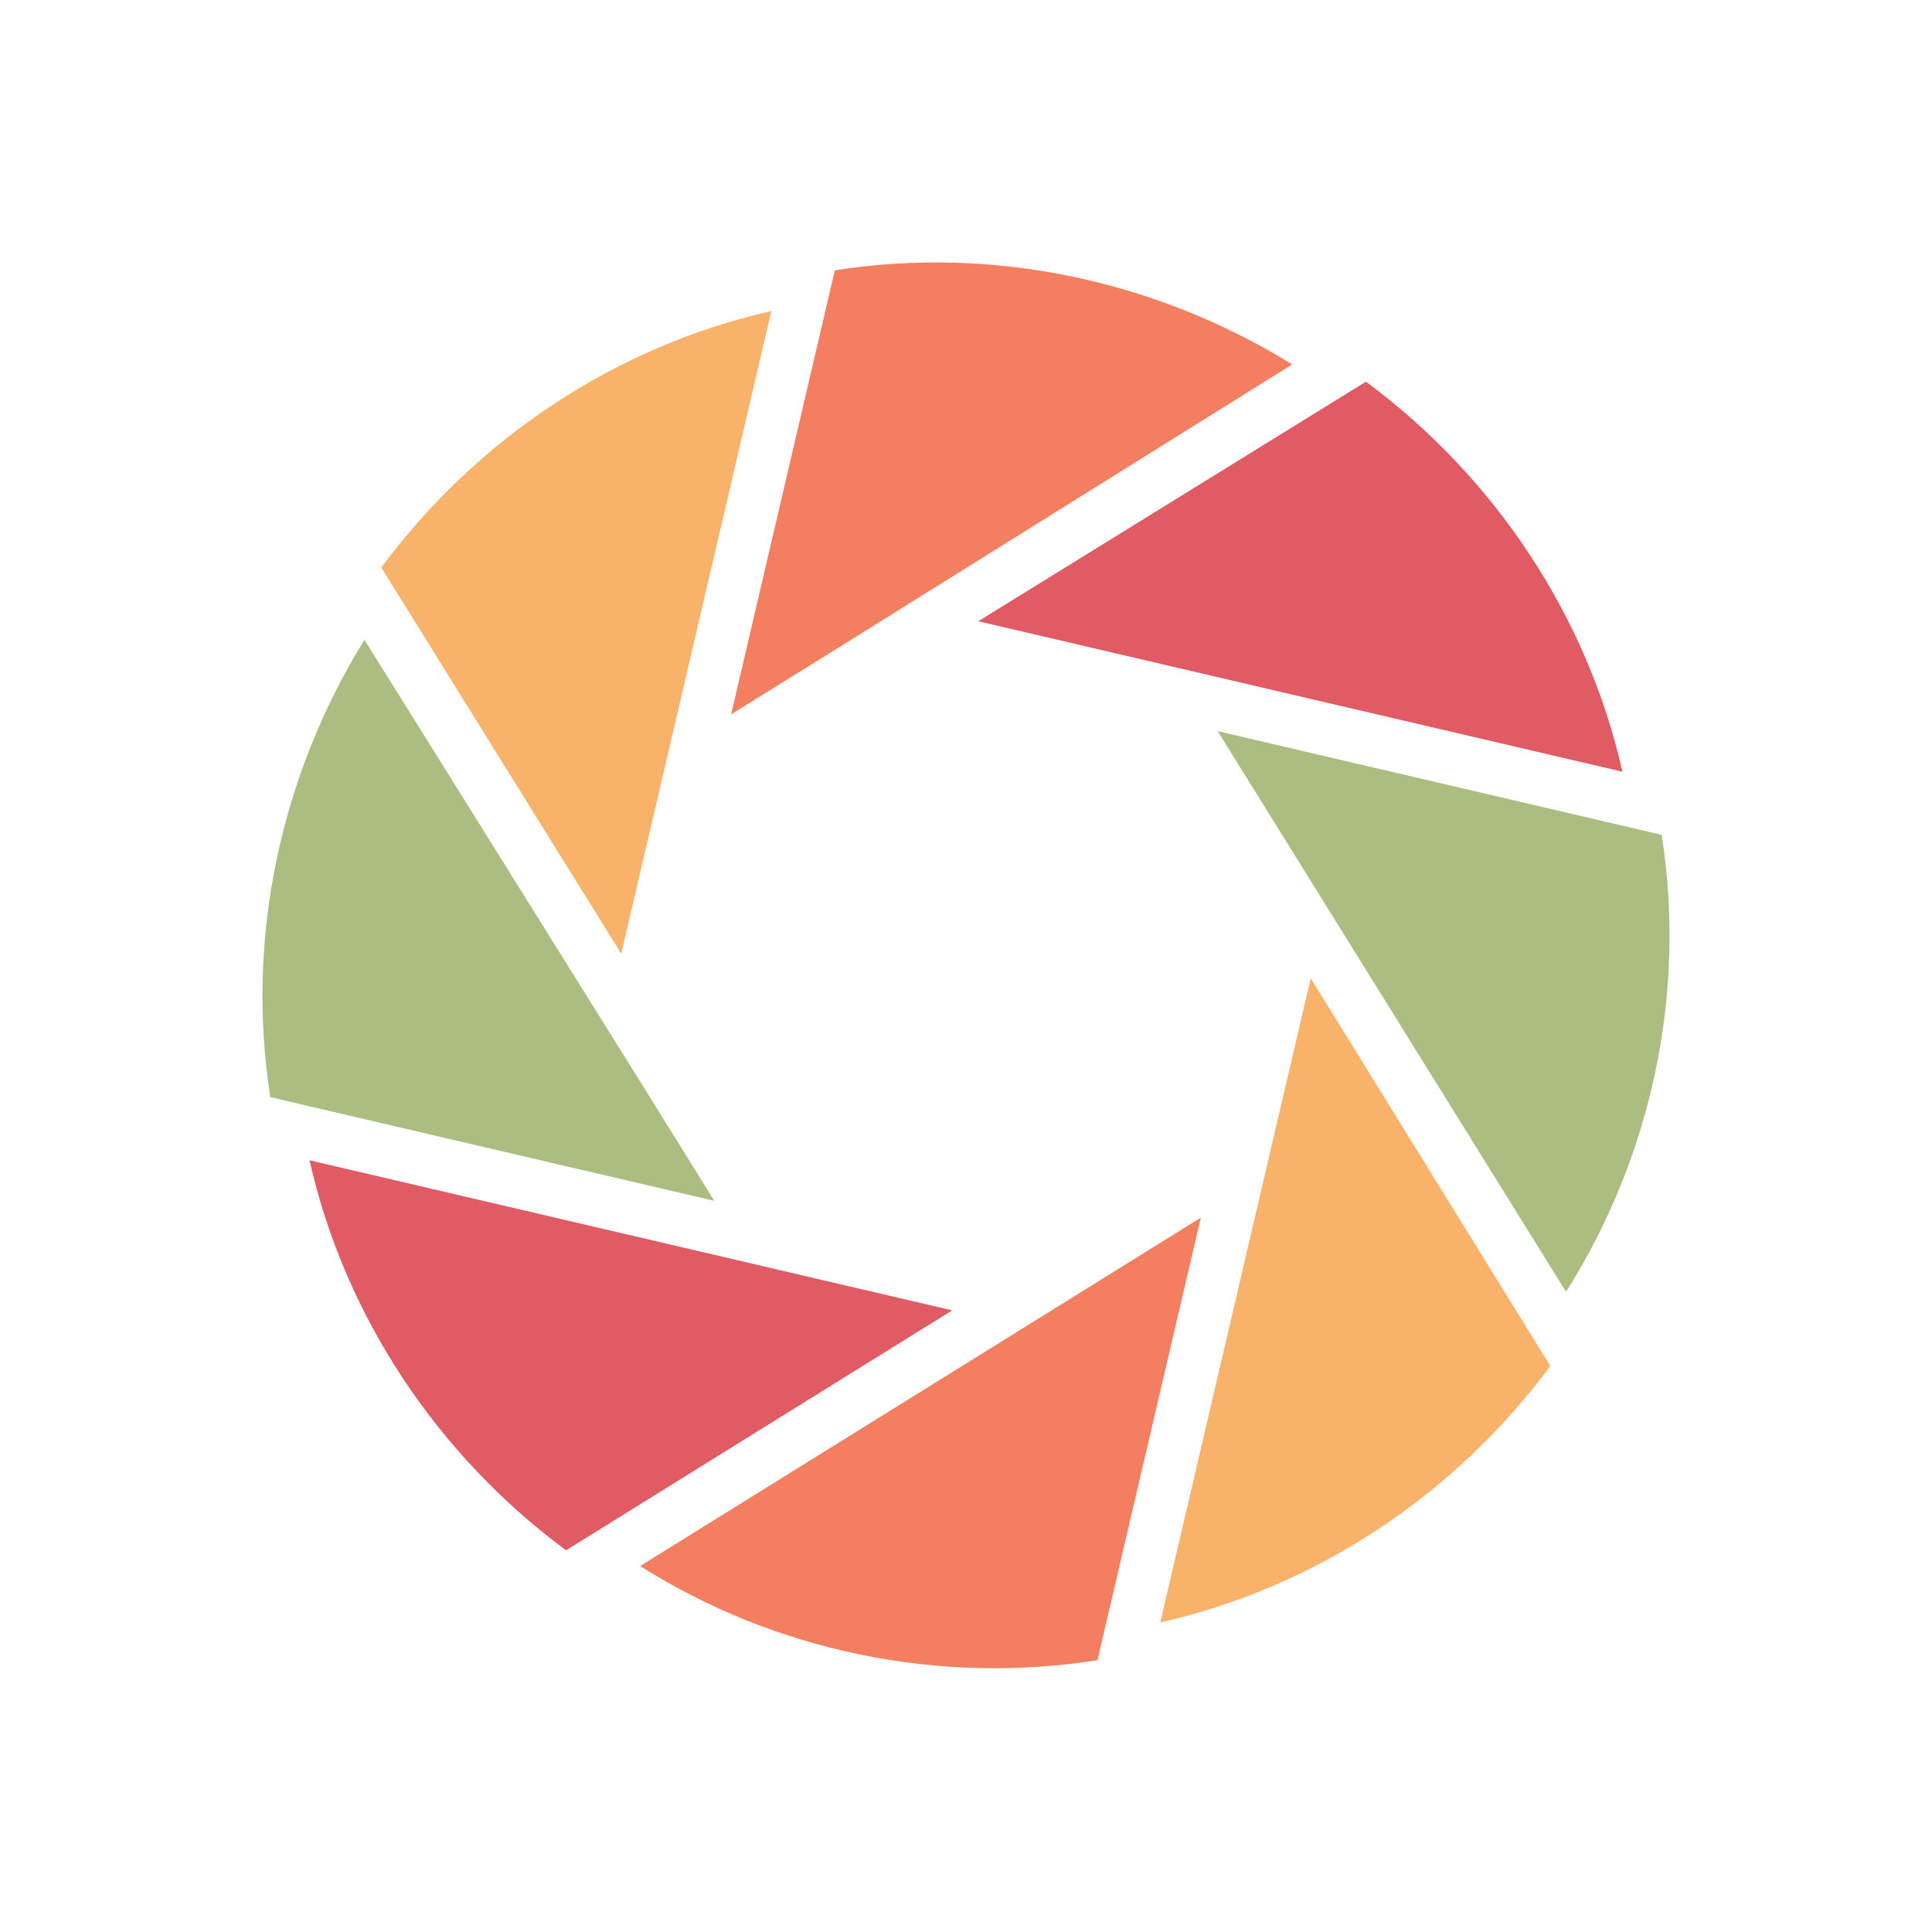 <svg class="lds-camera" width="200px"  height="200px"  xmlns="http://www.w3.org/2000/svg" xmlns:xlink="http://www.w3.org/1999/xlink" viewBox="0 0 100 100" preserveAspectRatio="xMidYMid" style="background: none;"><g transform="translate(50,50)">
<g transform="scale(0.8)">
<g transform="translate(-50,-50)">
<g transform="rotate(13.146 50 50)">
  <animateTransform attributeName="transform" type="rotate" repeatCount="indefinite" values="360 50 50;240 50 50;120 50 50;0 50 50" keyTimes="0;0.333;0.667;1" dur="1s" keySplines="0.7 0 0.3 1;0.7 0 0.3 1;0.7 0 0.3 1" calcMode="spline"></animateTransform>
  <path fill="#e15b64" d="M54.3,28.1h34.2c-4.5-9.3-12.4-16.7-21.9-20.8L45.7,28.1L54.3,28.1L54.3,28.1z"></path>
  <path fill="#f47e60" d="M61.7,7.3C51.9,4,41.1,4.2,31.5,8.1v29.5l6.1-6.1L61.7,7.3C61.7,7.3,61.7,7.3,61.7,7.3z"></path>
  <path fill="#f8b26a" d="M28.1,11.6c-9.3,4.5-16.7,12.4-20.8,21.9l20.8,20.8v-8.6L28.1,11.6C28.1,11.6,28.1,11.6,28.1,11.6z"></path>
  <path fill="#abbd81" d="M31.5,62.4L7.3,38.3c0,0,0,0,0,0C4,48.1,4.2,58.9,8.1,68.5h29.5L31.5,62.4z"></path>
  <path fill="#e15b64" d="M45.7,71.9H11.5c0,0,0,0,0,0c4.5,9.3,12.4,16.7,21.9,20.8l20.8-20.8H45.7z"></path>
  <path fill="#f47e60" d="M62.4,68.5L38.3,92.6c0,0,0,0,0,0c9.8,3.4,20.6,3.1,30.2-0.8V62.4L62.4,68.5z"></path>
  <path fill="#f8b26a" d="M71.9,45.7v8.6v34.2c0,0,0,0,0,0c9.3-4.5,16.7-12.4,20.8-21.9L71.9,45.7z"></path>
  <path fill="#abbd81" d="M91.9,31.5C91.9,31.5,91.9,31.5,91.9,31.5l-29.5,0l0,0l6.1,6.1l24.1,24.1c0,0,0,0,0,0 C96,51.9,95.8,41.1,91.9,31.5z"></path>
</g></g></g></g></svg>